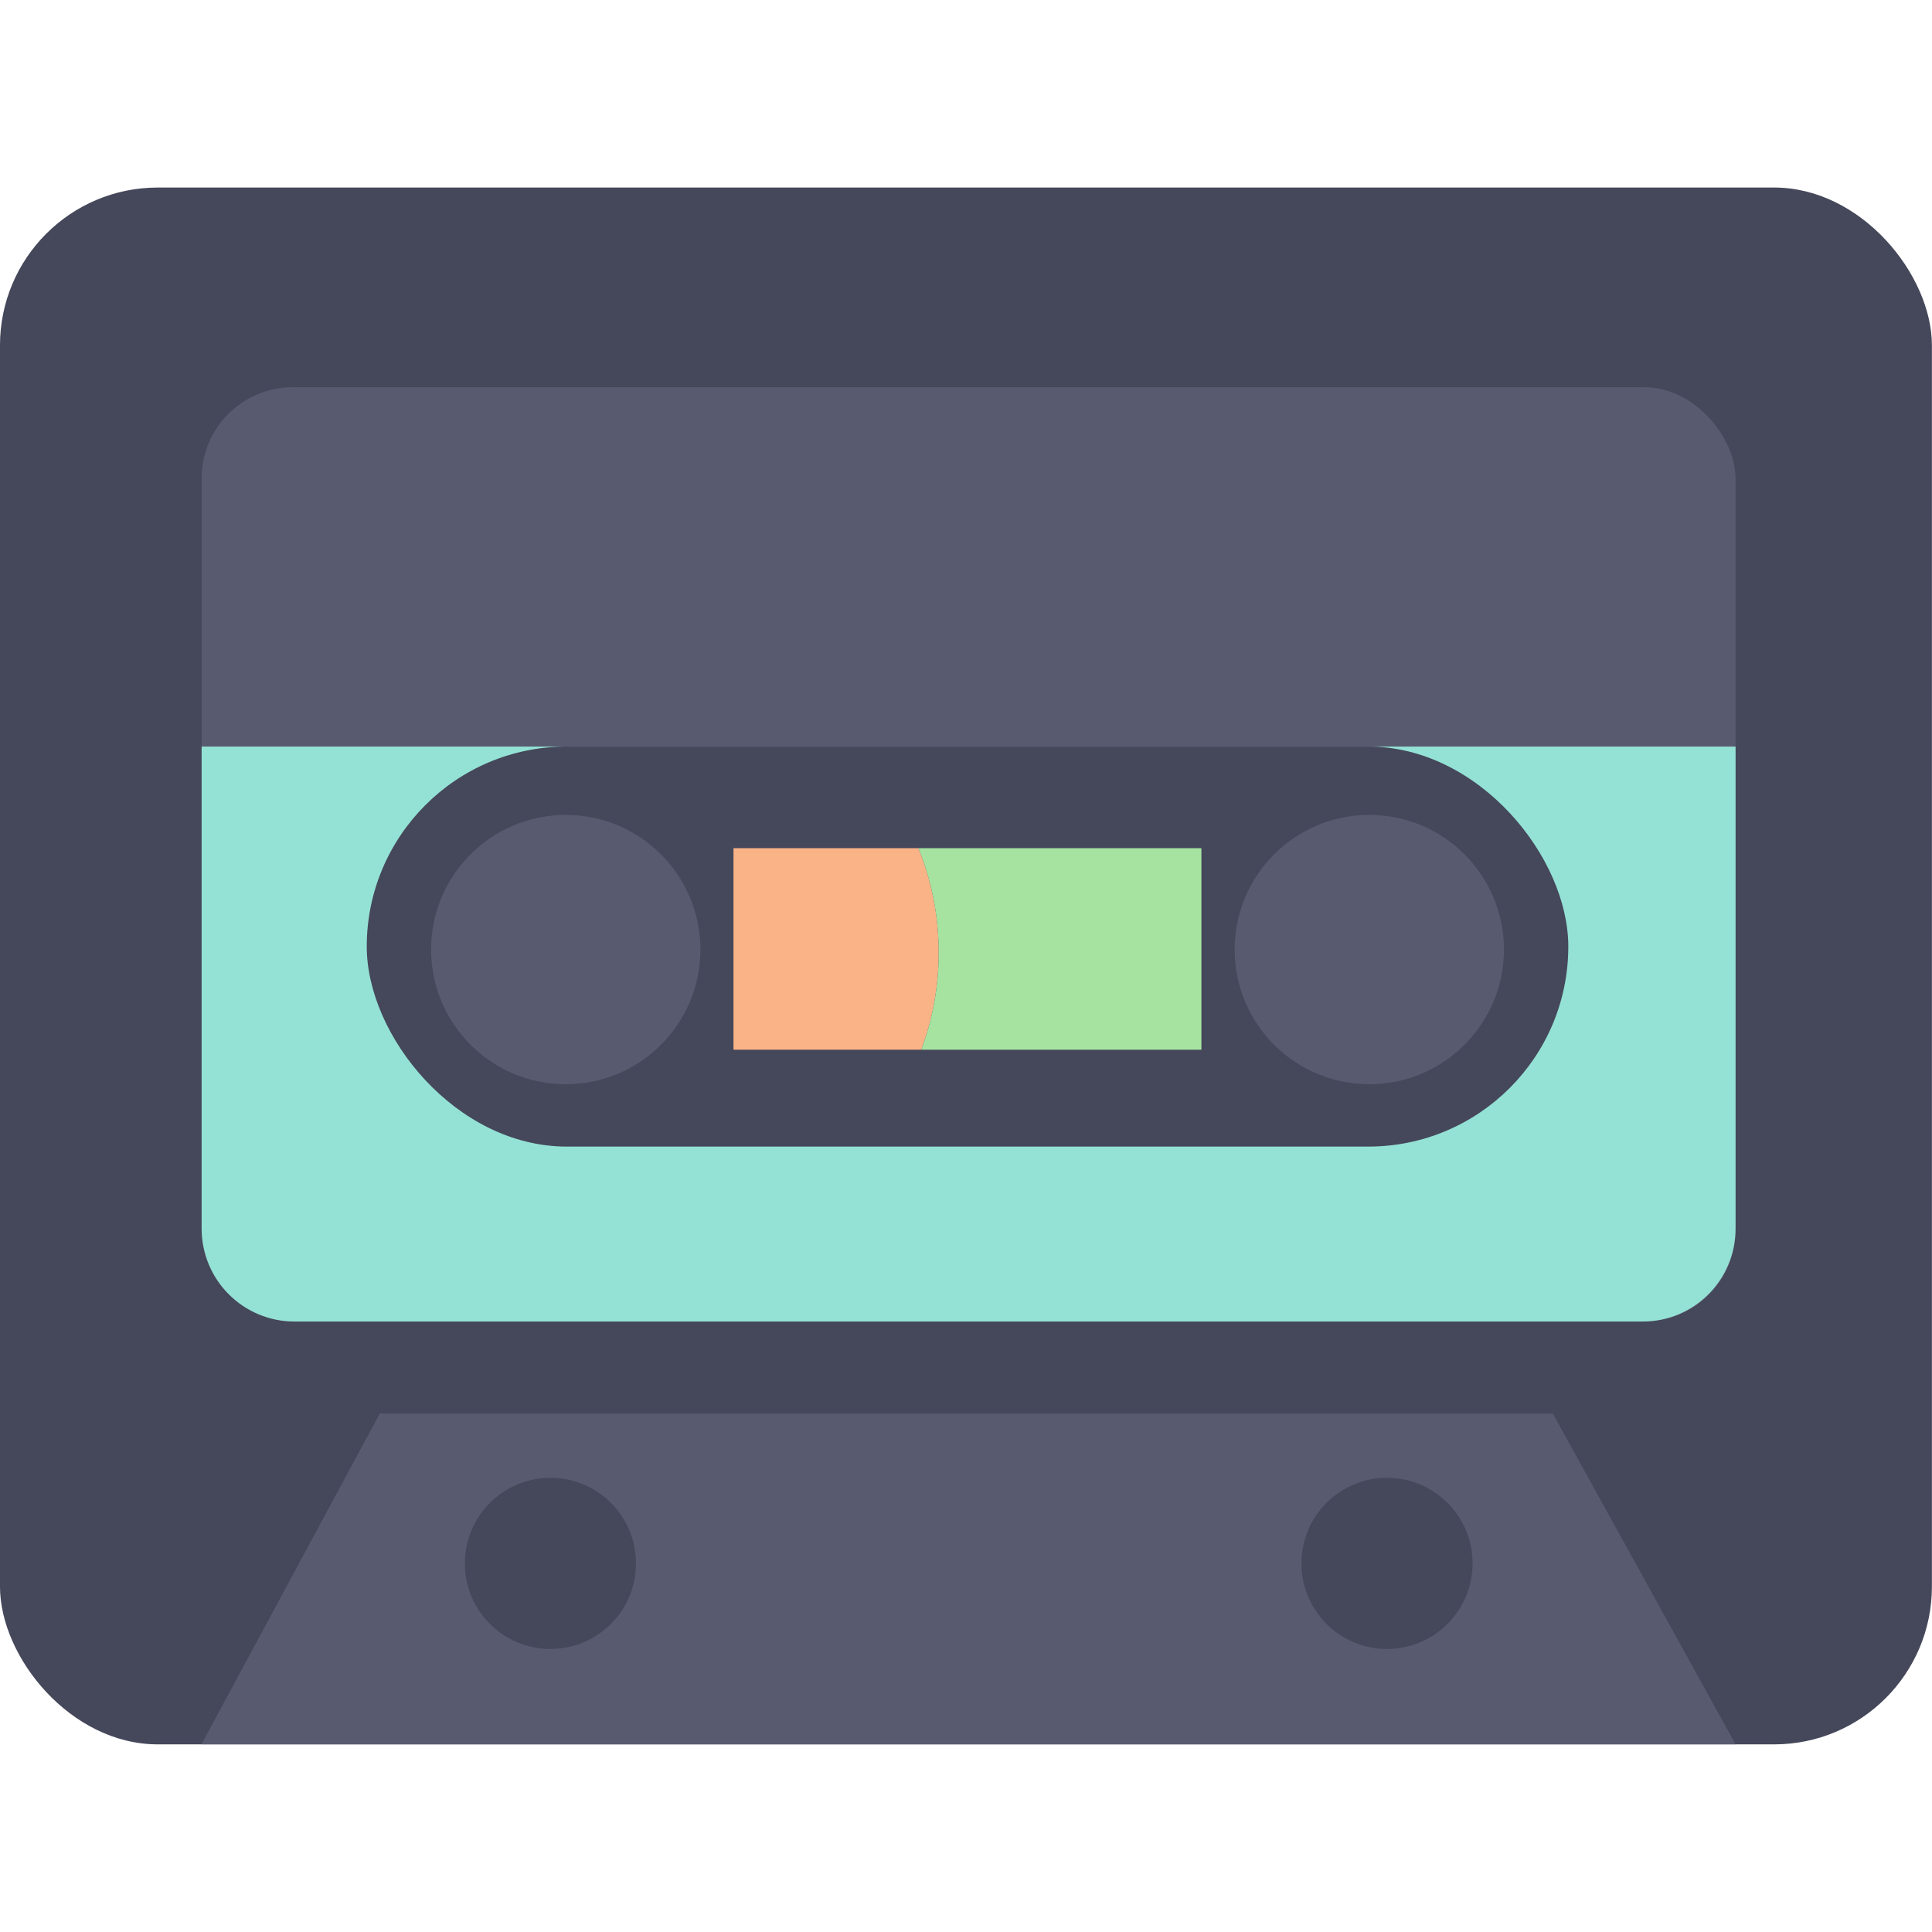 <svg width="512" height="512" version="1.1" viewBox="0 0 512 512" xmlns="http://www.w3.org/2000/svg">
	<g transform="matrix(2.203 0 0 2.203 -25.819 -21.79)">
		<rect x="11.719" y="32.451" width="232.4" height="187.28" ry="18.981" style="fill:#45475a;paint-order:markers fill stroke;stroke-linecap:square;stroke-width:177.42"/>
		<path d="m57.396 179.95h141.13l21.972 39.772-184.54 1e-5z" style="fill:#585b70;paint-order:markers fill stroke;stroke-linecap:square;stroke-width:177.42"/>
		<circle cx="178.57" cy="197.96" r="10.294" style="fill:#45475a;paint-order:markers fill stroke;stroke-linecap:square;stroke-width:177.42"/>
		<circle cx="77.933" cy="197.96" r="10.294" style="fill:#45475a;paint-order:markers fill stroke;stroke-linecap:square;stroke-width:177.42"/>
		<rect x="35.974" y="56.474" width="184.52" height="112.39" ry="10.963" style="fill:#585b70;paint-order:markers fill stroke;stroke-linecap:square;stroke-width:177.42"/>
		<path d="m220.5 99.698v57.98c0 6.198-4.989 11.187-11.187 11.187h-162.15c-6.198 0-11.187-4.989-11.187-11.187l-1e-6-57.98z" style="fill:#94e2d5;paint-order:markers fill stroke;stroke-linecap:square;stroke-width:179.22"/>
		<rect x="55.839" y="99.698" width="144.54" height="48.121" ry="24.06" style="fill:#45475a;paint-order:markers fill stroke;stroke-linecap:square;stroke-width:177.42"/>
		<g transform="translate(-304.45)">
			<path d="m426.65 111.92h-22.246v24.248h22.594a28.993 31.284 0 002.096-11.678 28.993 31.284 0 00-2.443-12.57z" style="fill:#fab387;paint-order:markers fill stroke;stroke-linecap:square;stroke-width:177.42"/>
			<path d="m426.65 111.92a28.993 31.284 0 012.443 12.57 28.993 31.284 0 01-2.096 11.678h33.697v-24.248z" style="fill:#a6e3a1;paint-order:markers fill stroke;stroke-linecap:square;stroke-width:177.42"/>
		</g>
		<circle cx="79.778" cy="124.12" r="16.199" style="fill:#585b70;paint-order:markers fill stroke;stroke-linecap:square;stroke-width:177.42"/>
		<circle cx="176.44" cy="124.12" r="16.199" style="fill:#585b70;paint-order:markers fill stroke;stroke-linecap:square;stroke-width:177.42"/>
	</g>
</svg>
